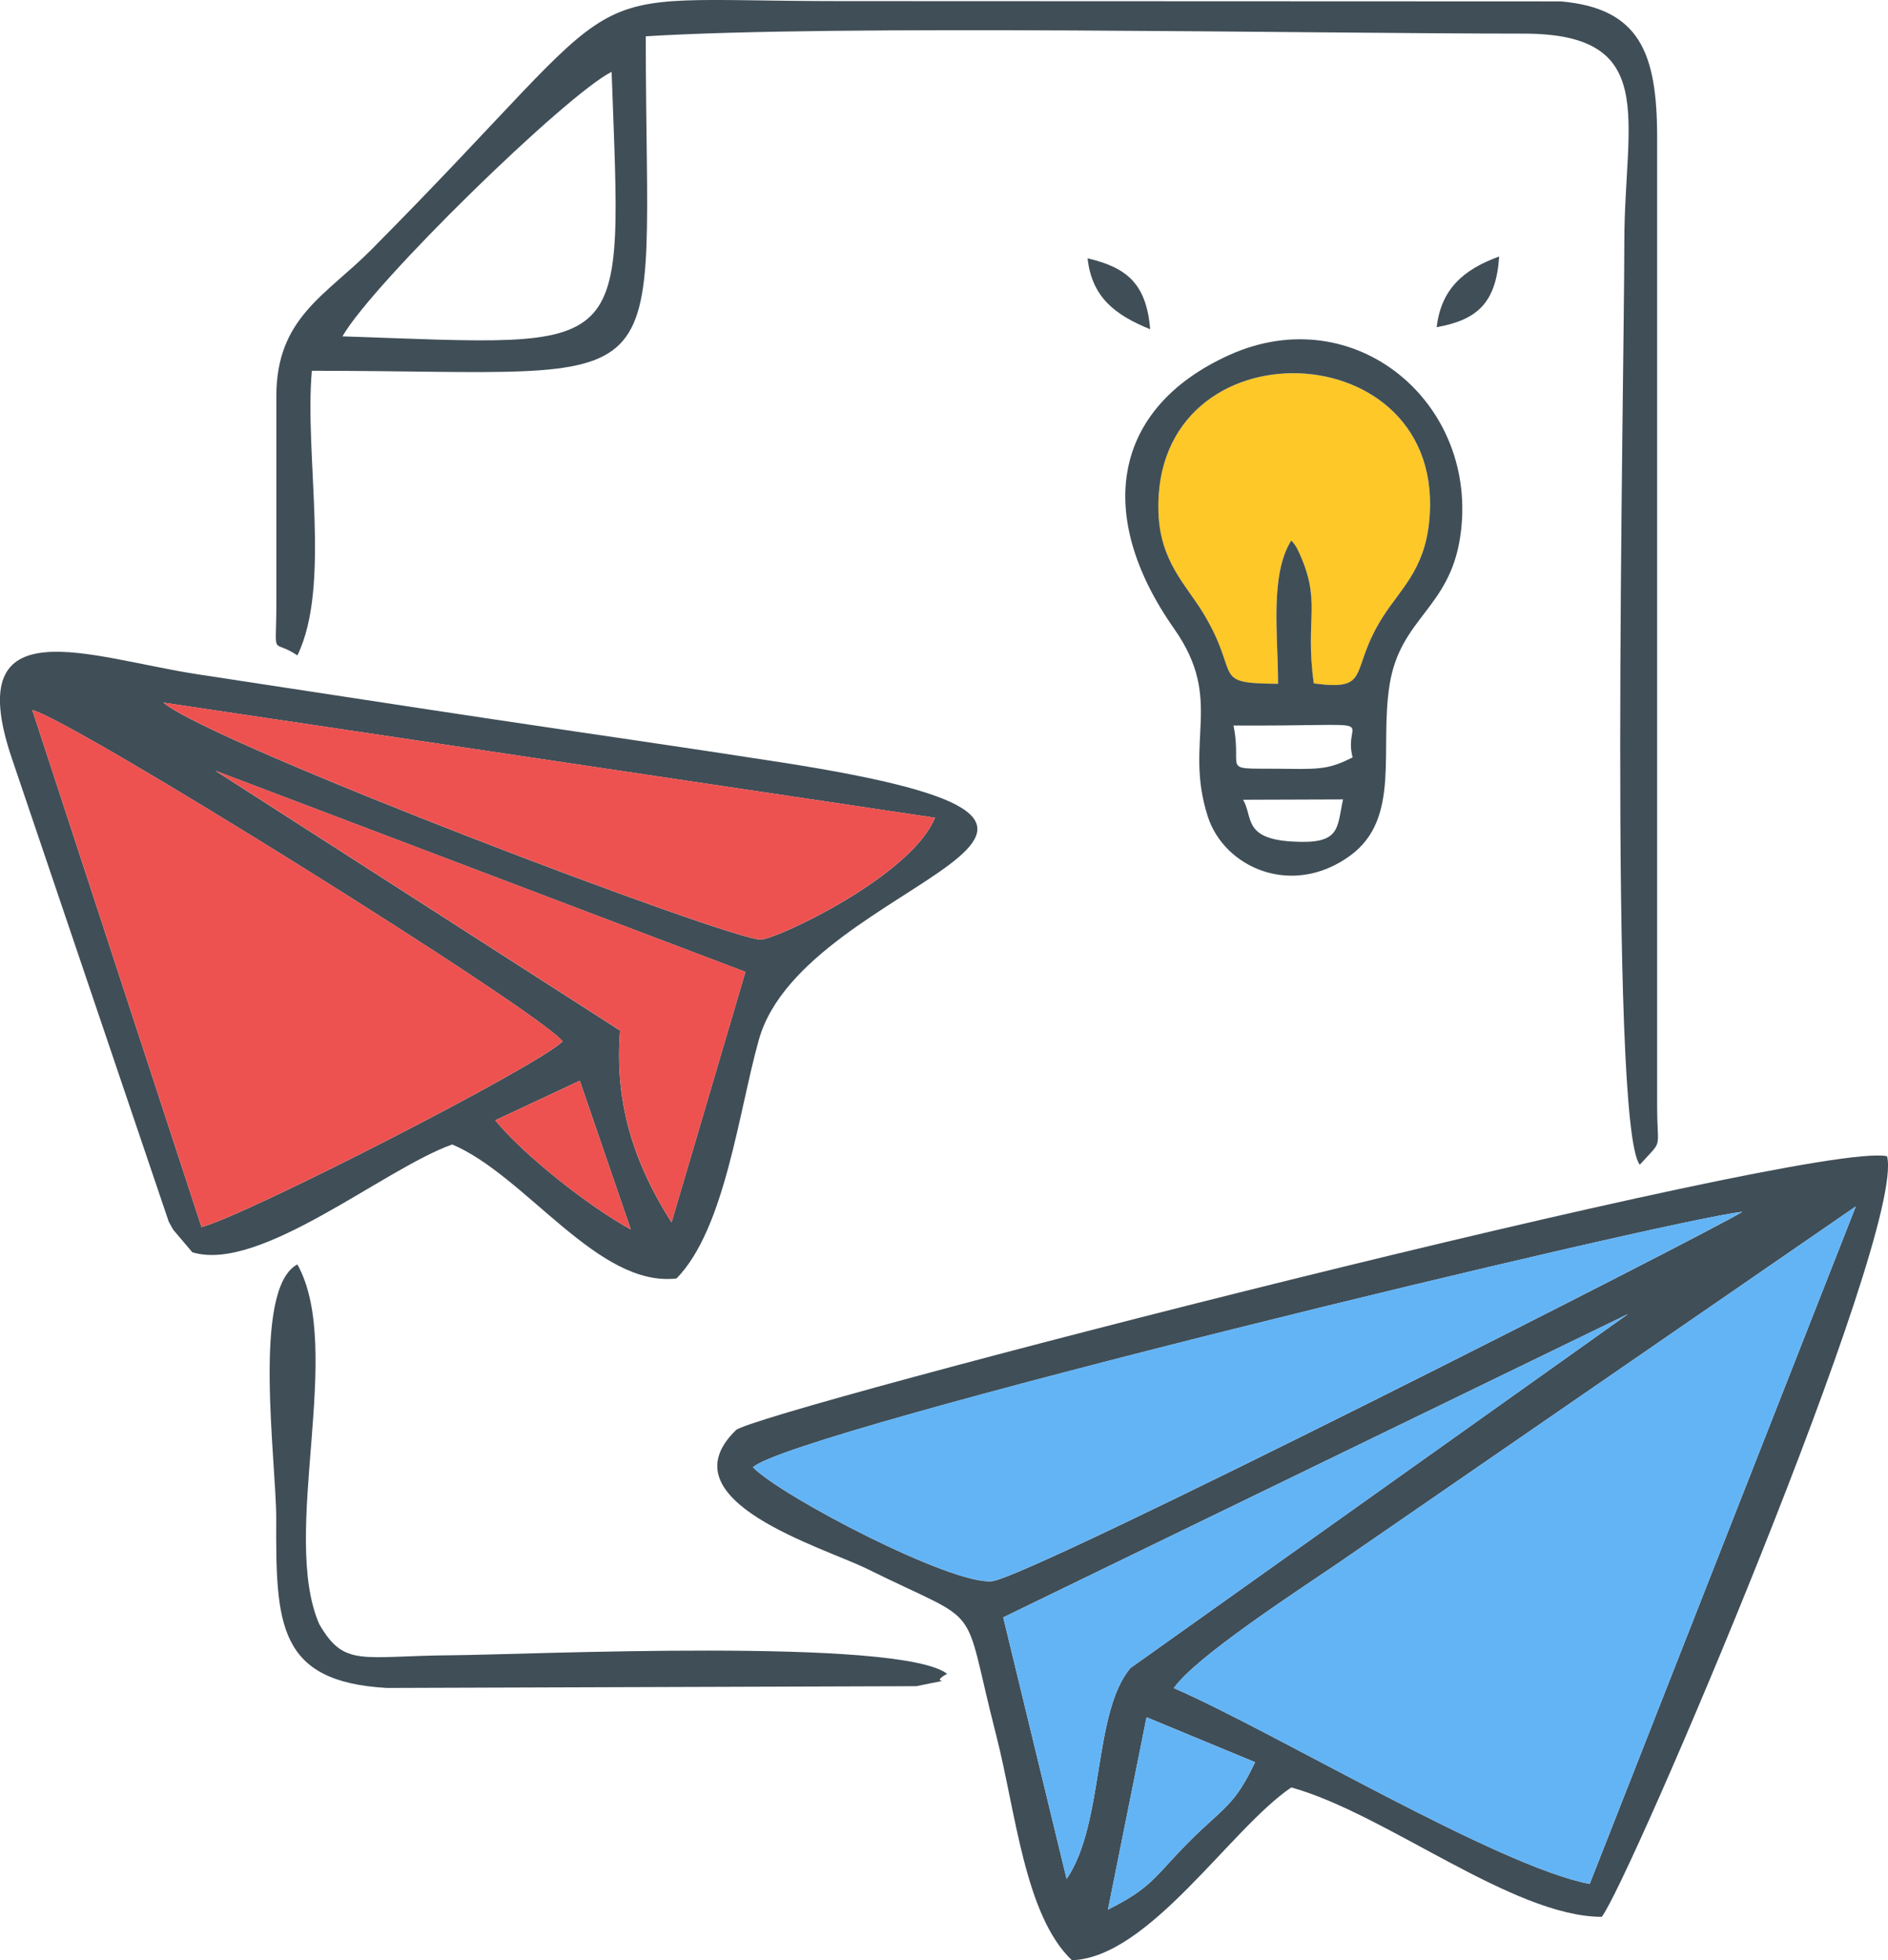 <?xml version="1.0" encoding="UTF-8"?>
<!DOCTYPE svg PUBLIC "-//W3C//DTD SVG 1.1//EN" "http://www.w3.org/Graphics/SVG/1.1/DTD/svg11.dtd">
<!-- Creator: CorelDRAW -->
<svg xmlns="http://www.w3.org/2000/svg" xml:space="preserve" width="100%" height="100%" version="1.1" style="shape-rendering:geometricPrecision; text-rendering:geometricPrecision; image-rendering:optimizeQuality; fill-rule:evenodd; clip-rule:evenodd"
viewBox="0 0 393.7 408.7"
 xmlns:xlink="http://www.w3.org/1999/xlink"
 xmlns:xodm="http://www.corel.com/coreldraw/odm/2003">
 <defs>
  <style type="text/css">
   <![CDATA[
    .fil0 {fill:#404E57}
    .fil1 {fill:#63B4F5}
    .fil2 {fill:#ED5250}
    .fil3 {fill:#FEC828}
   ]]>
  </style>
 </defs>
 <g id="Layer_x0020_1">
  <g id="_105553482853856">
   <path class="fil0" d="M231.04 398.15l8.05 -40.1 22.63 9.37c-4.39,9.3 -6.66,9.43 -13.85,16.67 -7.12,7.17 -7.53,9.41 -16.82,14.06zm108.46 -124.18l-103.79 73.83c-7.87,9.45 -5.36,32.3 -13.29,43.97l-13.22 -54.55 130.3 -63.25zm-8 118.83c-19.13,-3.62 -65.61,-31.65 -86.72,-40.83 4.36,-6.35 25.64,-20.2 33.93,-25.83l108.28 -74.61 -55.49 141.26zm-174.49 -86.87c7.95,-7.55 190.86,-51.64 206.31,-53.26 -6.68,4.2 -148.41,76.2 -156.45,77.01 -8.39,0.85 -43.85,-17.62 -49.86,-23.75zm66.5 102.78c16.11,-0.53 33.08,-27.47 45.76,-36.03 19.79,5.5 46.18,26.94 64.73,26.98 5.43,-6.61 63.48,-142.54 59.51,-158.58 -15.9,-3.52 -236.03,53.21 -240.05,57.11 -15.15,14.73 18.27,24.42 27.38,28.93 24.93,12.33 19.45,5.72 26.89,34.65 4.09,15.92 5.92,37.54 15.79,46.94z"/>
   <path class="fil1" d="M386.98 251.53l-108.28 74.61c-8.28,5.63 -29.57,19.48 -33.93,25.83 21.11,9.18 67.59,37.21 86.72,40.83l55.49 -141.26z"/>
   <path class="fil0" d="M103.27 233.58l17.63 -8.25 10.63 31c-8.61,-4.68 -22.37,-15.52 -28.26,-22.75zm-58.33 -72.87l110.5 41.93 -15.4 52.22c-8.76,-13.71 -11.8,-26.3 -10.74,-39.99l-84.37 -54.16zm-38.19 -12.64c7.6,1.54 105.95,62.87 110.56,69.06 -5.11,5.17 -66.48,36.52 -75.29,38.71l-35.27 -107.76zm188.21 22.43c-4.93,12.12 -32.57,25.13 -36.24,25.4 -5.67,0.43 -114.36,-40.76 -124.65,-49.4l160.89 24zm-154.83 90.61c14.11,4.28 39.85,-17.39 54.17,-22.49 15.46,6.57 30.39,29.87 46.78,27.94 10.14,-10.38 12.95,-34.82 17.17,-49.8 9.61,-34.11 94.68,-43.81 4.49,-57.83 -20,-3.11 -40.33,-6.02 -60.44,-9.04 -20.69,-3.1 -40.36,-6.16 -61.04,-9.29 -22.31,-3.38 -49.63,-14.68 -38.84,17.37l32.76 96.73c0.29,0.55 0.68,1.26 0.99,1.76l3.95 4.66z"/>
   <path class="fil2" d="M6.75 148.07l35.27 107.76c8.81,-2.19 70.18,-33.54 75.29,-38.71 -4.61,-6.19 -102.96,-67.52 -110.56,-69.06z"/>
   <path class="fil0" d="M71.41 70.13c6.44,-11.23 46.69,-50.44 56.13,-55.15 2.14,60.33 4.76,57.18 -56.13,55.15zm-13.78 12.44l0 43.06c0,12.15 -1.24,7.26 4.38,11.02 7.1,-14.48 1.44,-41.63 3.02,-59.34 78.35,0 69.63,8.47 69.63,-69.74 39.92,-2.49 137.28,-0.57 183.06,-0.56 28.47,0 21.02,17.95 21,43.27 -0.03,31.41 -3.34,184.42 3.22,192.56 4.99,-5.5 3.62,-2.69 3.62,-12.27l0 -201.82c0,-17.69 -3.6,-27 -20.06,-28.46l-150.44 -0.06c-59.28,0 -39.5,-6.71 -97.71,51.91 -9.4,9.46 -19.72,14.12 -19.72,30.43z"/>
   <path class="fil1" d="M157 305.92c6.01,6.13 41.47,24.6 49.86,23.75 8.04,-0.81 149.77,-72.81 156.45,-77.01 -15.45,1.62 -198.36,45.71 -206.31,53.26z"/>
   <path class="fil2" d="M194.96 170.49l-160.89 -24c10.3,8.64 118.98,49.83 124.65,49.4 3.66,-0.28 31.31,-13.28 36.24,-25.4z"/>
   <path class="fil3" d="M266.5 142.57c0,-10.12 -1.75,-22.68 2.76,-29.88 0.46,0.5 1,1.24 1.2,1.65 5.41,11.11 1.54,14.18 3.49,28.16 12.28,1.64 7.2,-2.55 14.39,-13.85 3.7,-5.82 8.61,-9.78 9.66,-19.74 4.21,-39.97 -57.74,-42.16 -56.45,-2.12 0.33,10.28 5.8,15.17 9.35,21.06 8.03,13.28 1.32,14.62 15.59,14.73z"/>
   <path class="fil0" d="M259.23 166.75l20.83 -0.07c-1.33,6.11 -0.42,9.41 -10.66,8.78 -10.24,-0.63 -8.07,-5.12 -10.18,-8.71zm-2 -15.48c33.39,0.18 22.54,-2.06 24.83,6.65 -4.36,2.17 -6.17,2.49 -12.88,2.39 -15.63,-0.24 -9.9,1.28 -11.96,-9.04zm9.27 -8.7c-14.27,-0.11 -7.56,-1.45 -15.59,-14.73 -3.56,-5.88 -9.02,-10.77 -9.35,-21.06 -1.28,-40.04 60.66,-37.85 56.45,2.12 -1.05,9.96 -5.96,13.92 -9.66,19.74 -7.19,11.3 -2.11,15.49 -14.39,13.85 -1.95,-13.98 1.91,-17.05 -3.49,-28.16 -0.2,-0.41 -0.74,-1.15 -1.2,-1.65 -4.52,7.2 -2.76,19.76 -2.76,29.88zm-10.2 -68.53c-24.28,10.99 -28.2,33.24 -11.43,57.1 10.45,14.87 1.95,23.23 6.95,38.99 3.45,10.89 17.72,17.07 29.76,8.25 10.64,-7.8 6,-22.19 8.21,-35.74 2.27,-13.85 12.44,-15.72 14.7,-30.68 4.18,-27.7 -21.86,-49.84 -48.19,-37.92z"/>
   <path class="fil1" d="M209.2 337.22l13.22 54.55c7.93,-11.67 5.41,-34.52 13.29,-43.97l103.79 -73.83 -130.3 63.25z"/>
   <path class="fil2" d="M129.31 214.86c-1.06,13.7 1.98,26.28 10.74,39.99l15.4 -52.22 -110.5 -41.93 84.37 54.16z"/>
   <path class="fil0" d="M197.49 348.98c-10.03,-7.62 -87.7,-3.97 -103.22,-3.86 -19.04,0.14 -22.41,2.59 -27.69,-6.47 -8.21,-18.83 5.31,-57.28 -4.57,-75.02 -9.58,5.07 -4.35,41.28 -4.41,53.09 -0.09,21.95 0.32,33.93 23.07,35.22l110.41 -0.37c10.17,-2.11 1.83,0 6.41,-2.59z"/>
   <path class="fil1" d="M231.04 398.15c9.29,-4.65 9.7,-6.88 16.82,-14.06 7.19,-7.25 9.46,-7.37 13.85,-16.67l-22.63 -9.37 -8.05 40.1z"/>
   <path class="fil2" d="M103.27 233.58c5.89,7.23 19.66,18.07 28.26,22.75l-10.63 -31 -17.63 8.25z"/>
   <path class="fil0" d="M299.59 68.22c8.43,-1.53 12.38,-5.01 13.03,-14.74 -7.53,2.73 -12.11,6.84 -13.03,14.74z"/>
   <path class="fil0" d="M239.84 68.65c-0.79,-9.7 -5.09,-12.91 -13.05,-14.79 0.91,8.24 5.86,11.85 13.05,14.79z"/>
  </g>
 </g>
</svg>
